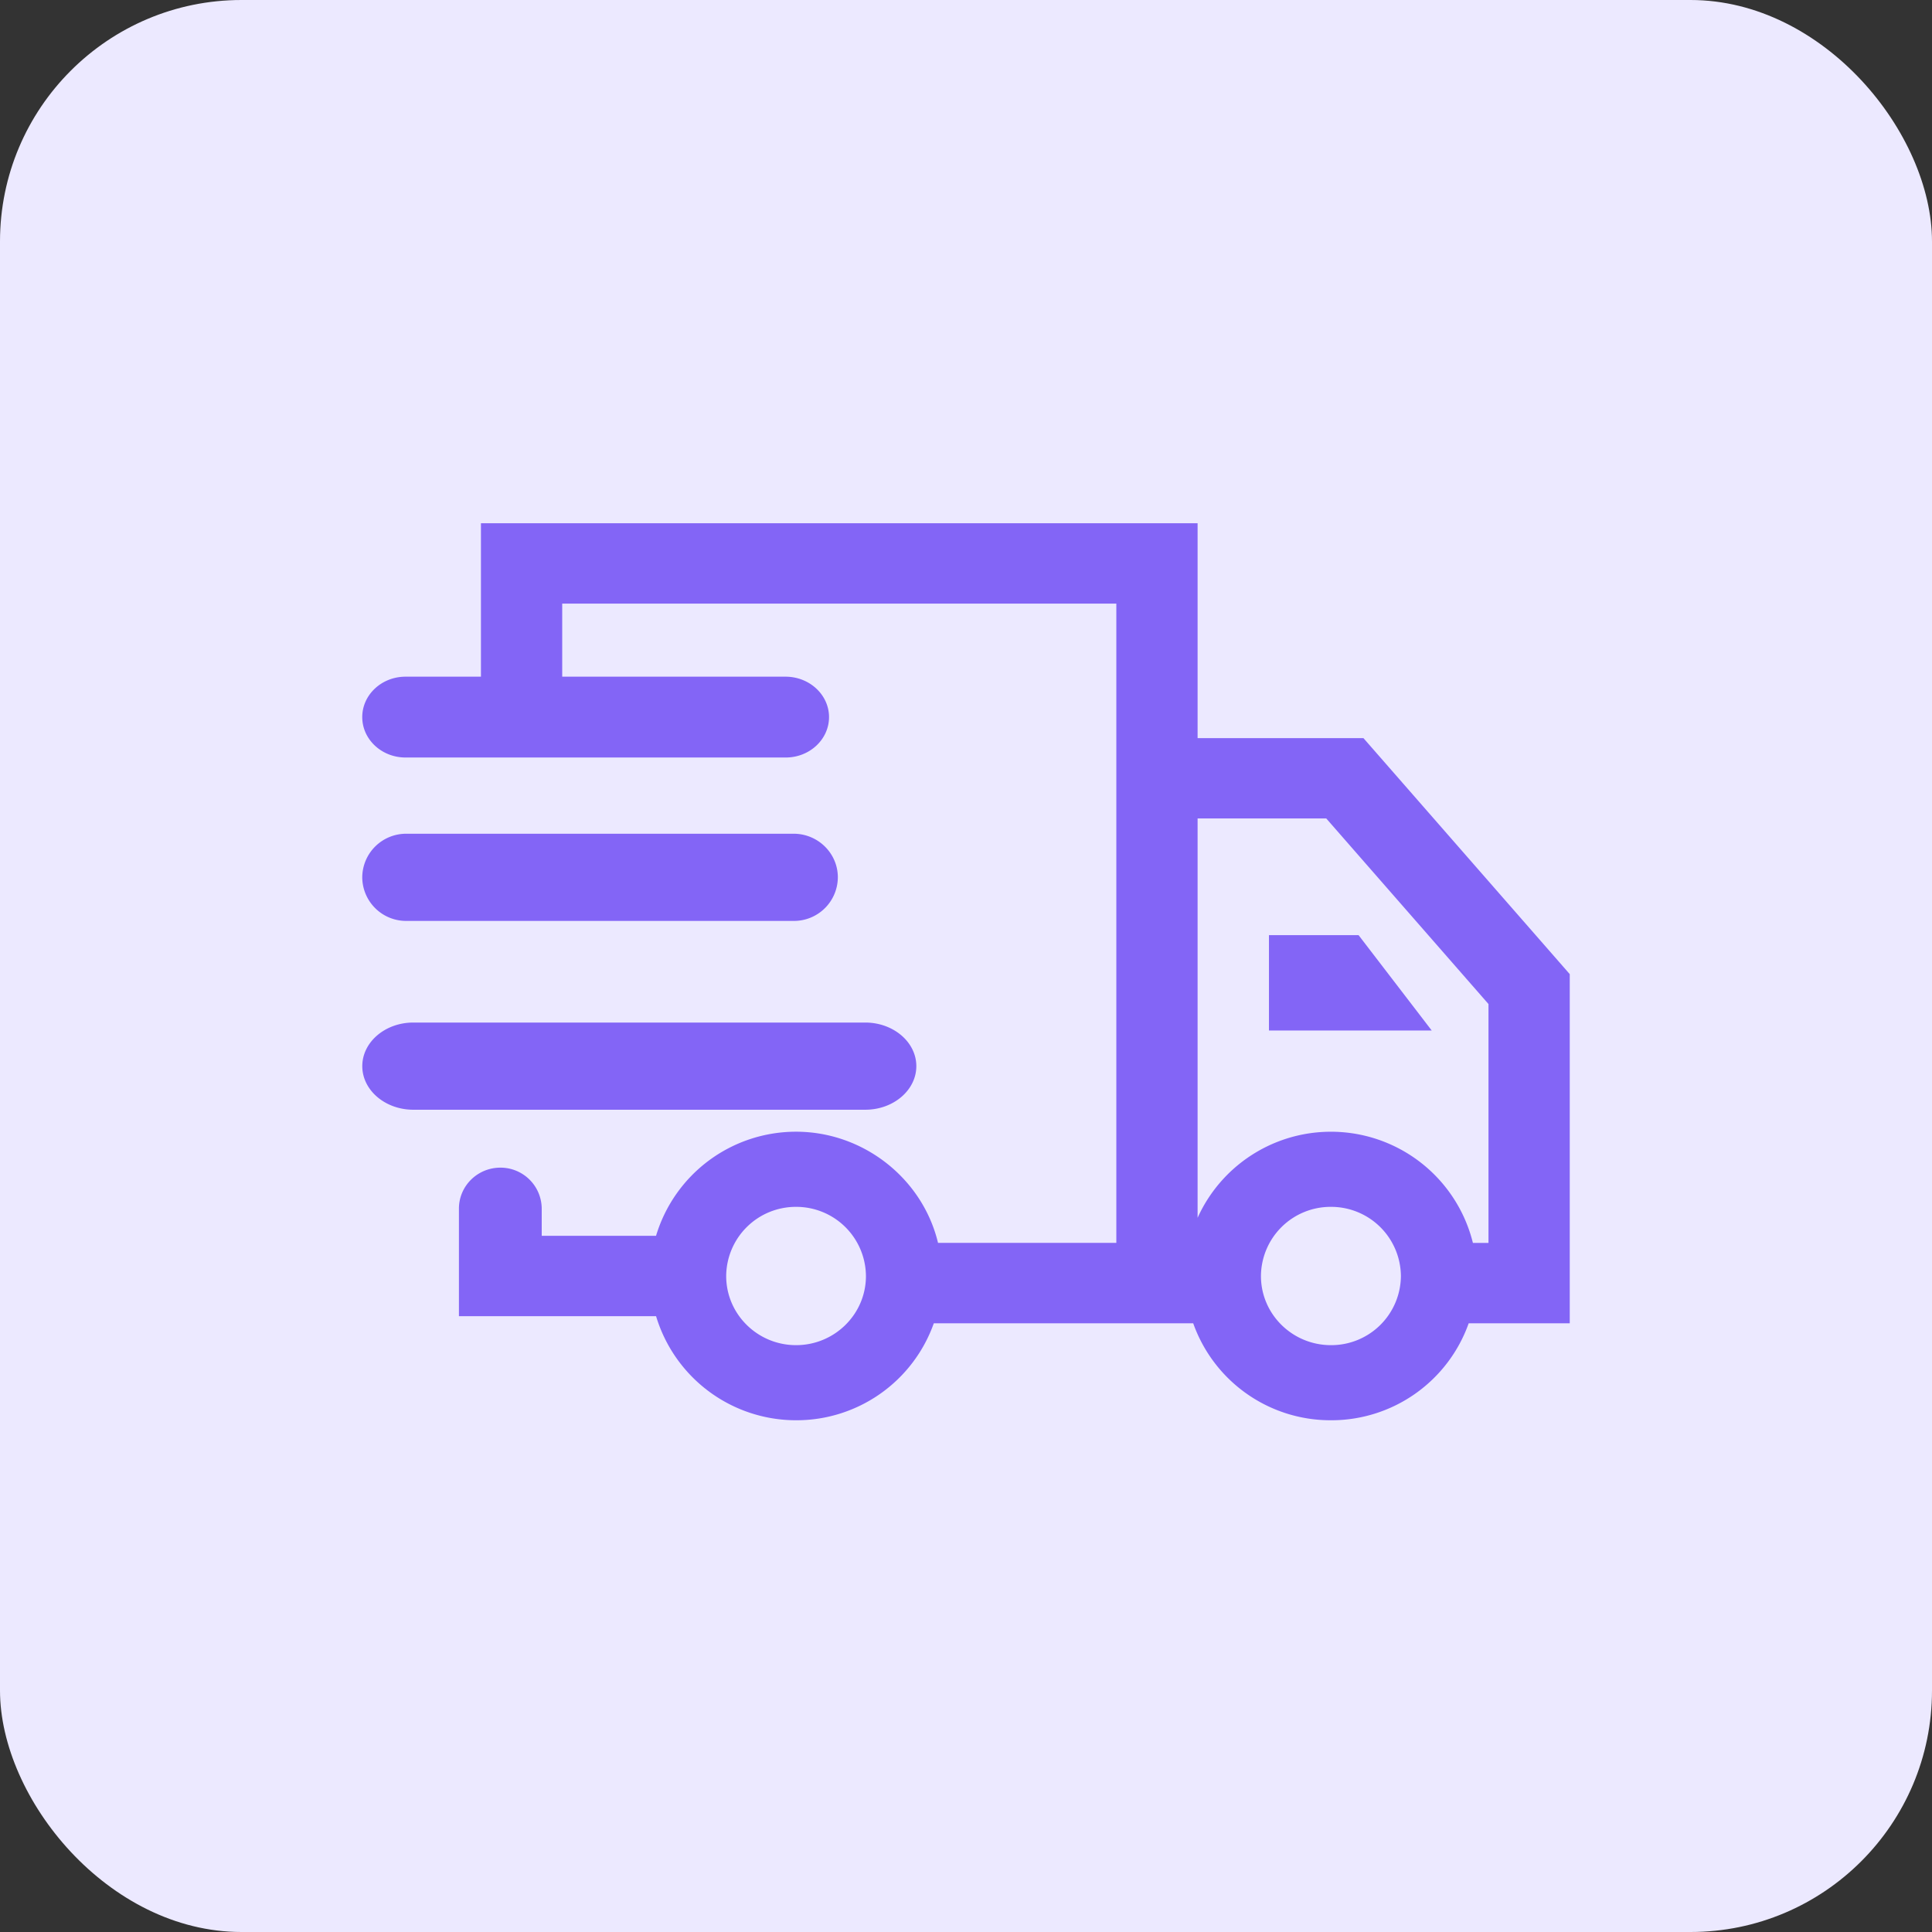 <svg width="48" height="48" xmlns="http://www.w3.org/2000/svg"><rect width="100%" height="100%" fill="#333333" stroke="none"/><g fill="none" fill-rule="evenodd"><rect fill="#ECE9FF" width="48" height="48" rx="6"/><path d="M29.754 13v5.338h4.12L39 24.202v8.675h-2.511a3.62 3.62 0 01-3.422 2.409 3.62 3.62 0 01-3.422-2.409H23.2a3.621 3.621 0 01-3.421 2.409A3.632 3.632 0 0116.3 32.7h-4.898v-2.672c0-.562.46-1.017 1.029-1.018a1.024 1.024 0 011.028 1.018v.676h2.84a3.631 3.631 0 013.48-2.587c1.667 0 3.143 1.16 3.526 2.762h4.43V14.997H13.968v1.815h5.552c.594.002 1.077.452 1.077 1.004 0 .554-.483 1.004-1.075 1.004h-9.447C9.482 18.82 9 18.37 9 17.816s.482-1.004 1.075-1.004h1.874V13h17.805zm3.313 16.984a1.73 1.73 0 00-1.739 1.719c0 .947.78 1.717 1.739 1.717a1.73 1.73 0 001.738-1.717 1.733 1.733 0 00-1.738-1.719zm-13.289 0a1.73 1.73 0 00-1.736 1.719c0 .947.779 1.717 1.736 1.717.958 0 1.736-.77 1.736-1.717a1.731 1.731 0 00-1.736-1.719zm13.173-9.65h-3.197v9.922a3.634 3.634 0 016.84.624h.387v-5.935l-4.03-4.61zm-11.455 5.071c.7 0 1.27.486 1.27 1.083s-.569 1.083-1.268 1.083h-11.23c-.698 0-1.267-.485-1.267-1.083 0-.597.568-1.083 1.268-1.083zm12.257-2.172l1.818 2.37h-4.044v-2.37h2.226zm-14.035-2.519c.605 0 1.098.486 1.098 1.083a1.09 1.09 0 01-1.096 1.083h-9.625A1.09 1.09 0 019 21.797a1.09 1.09 0 011.095-1.083z" fill="#8365F6" fill-rule="nonzero"/></g></svg>